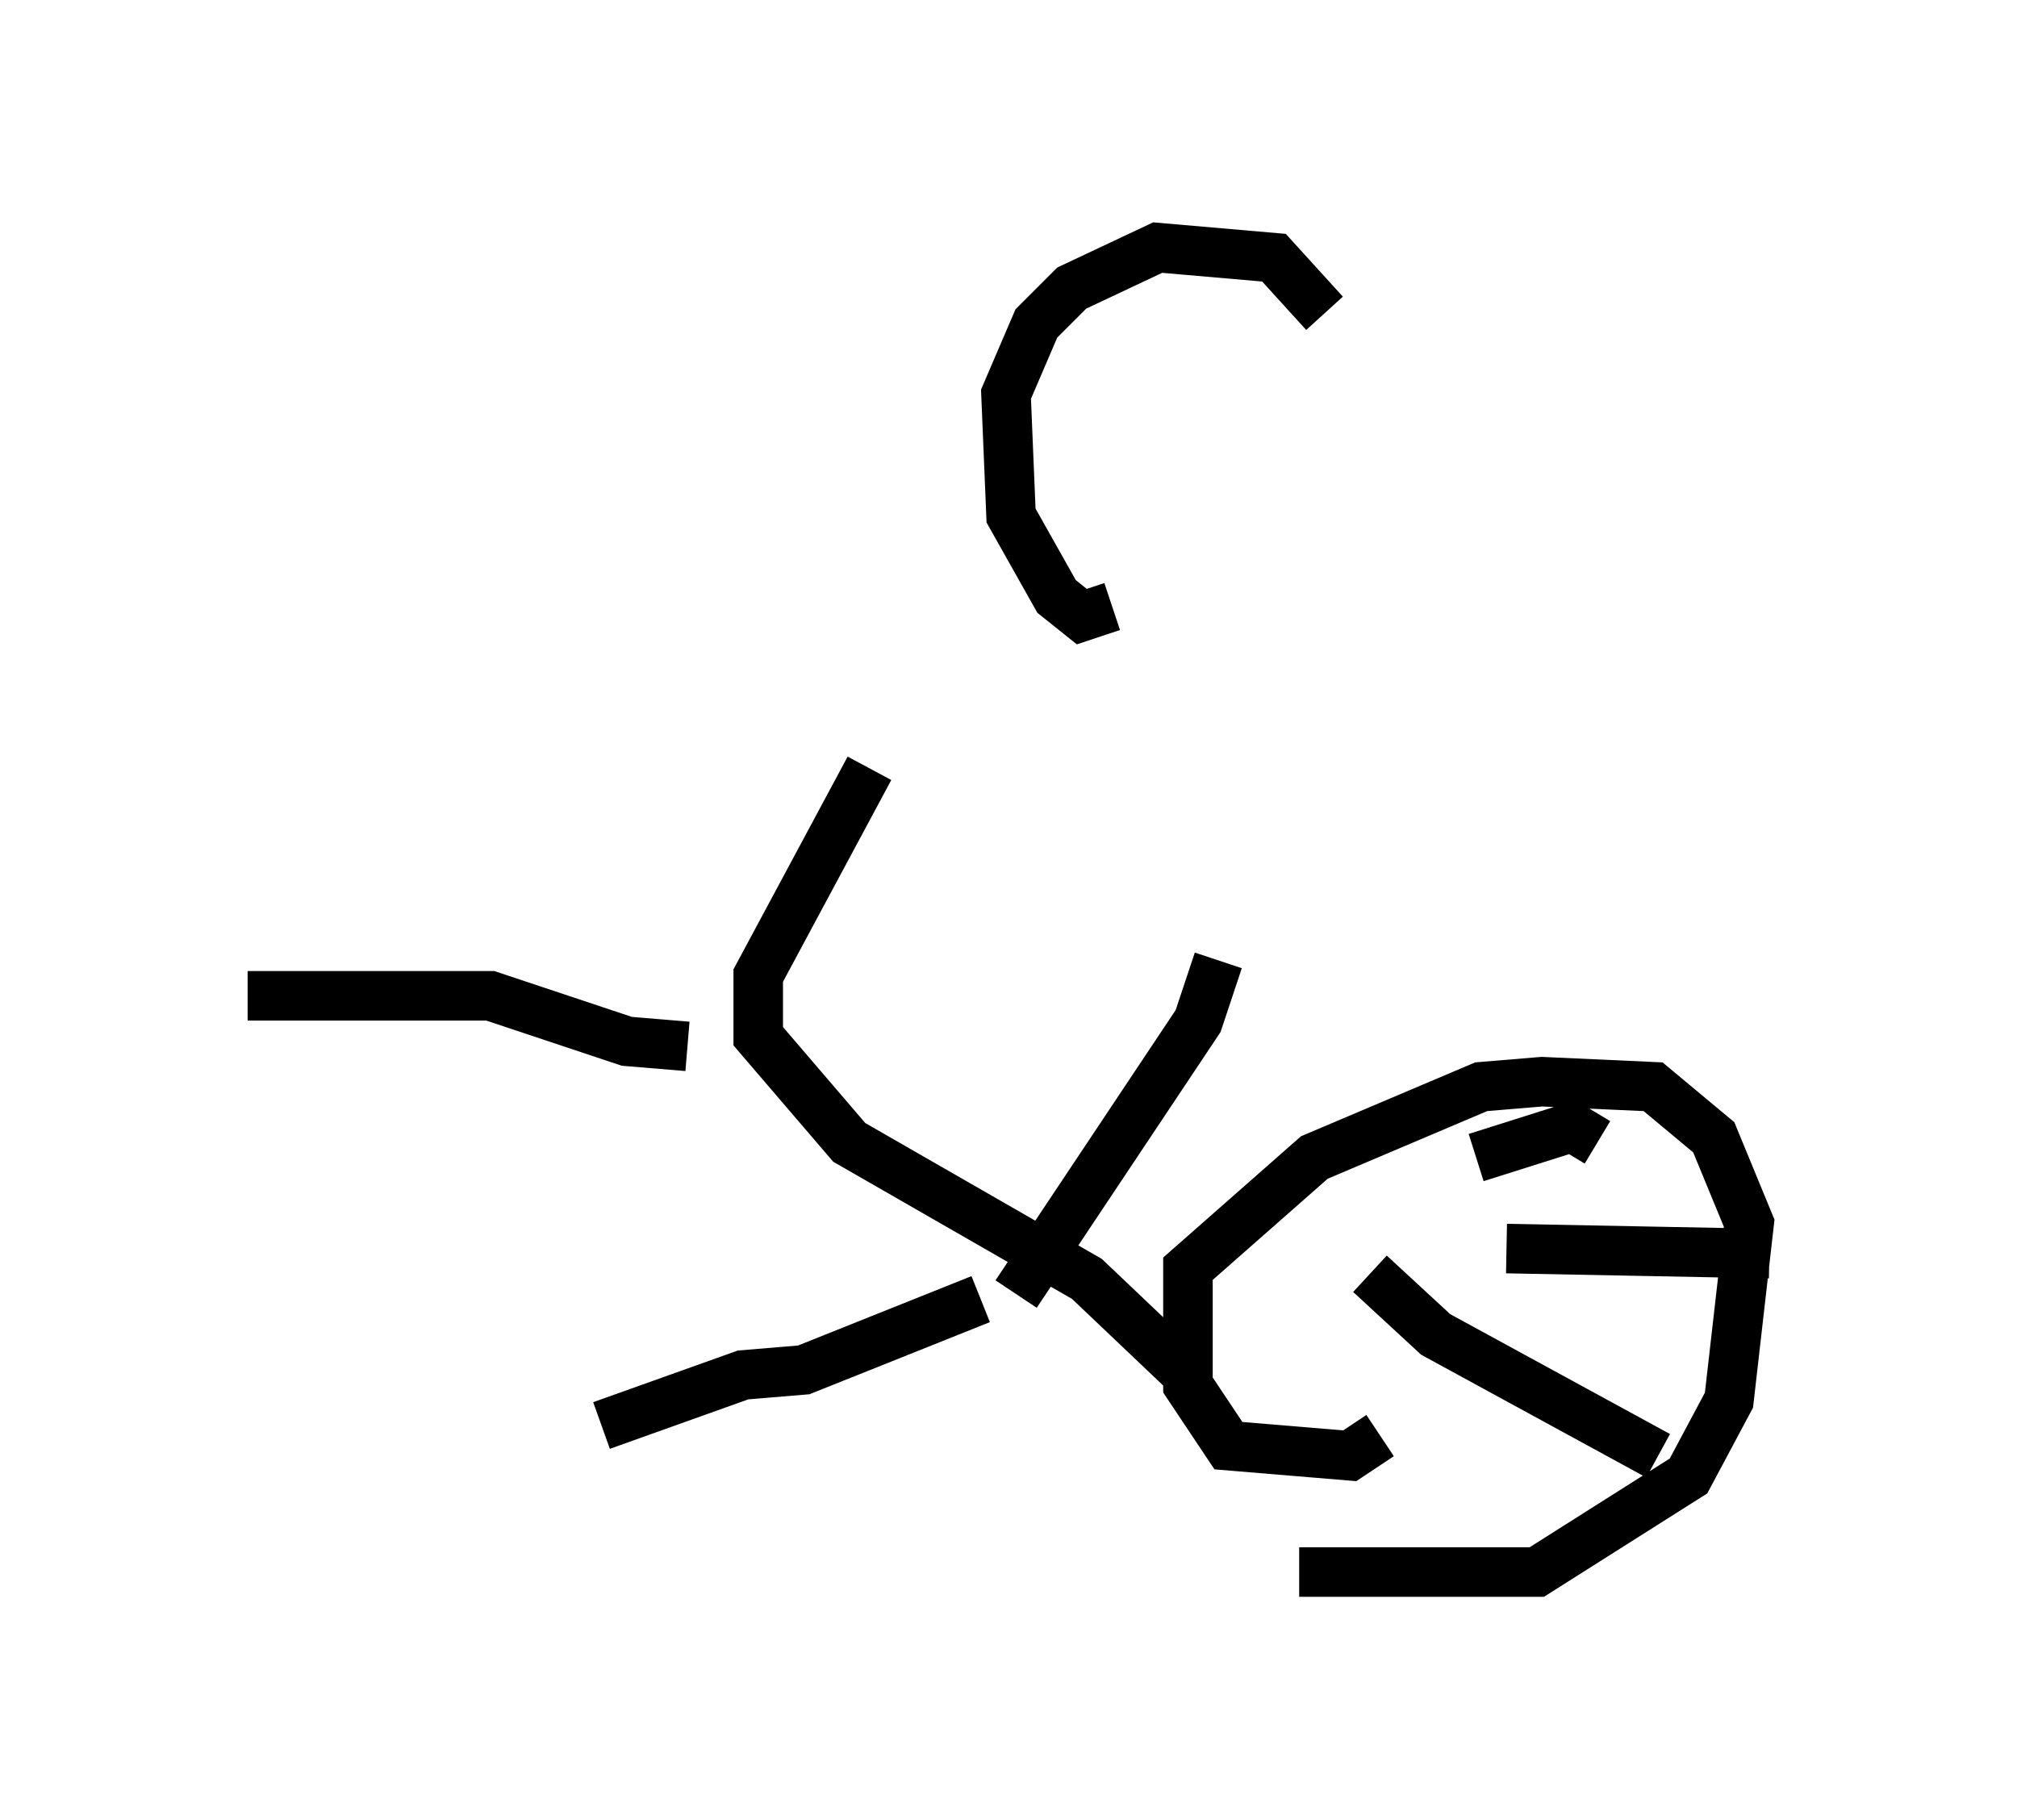 <?xml version="1.0" encoding="utf-8" ?>
<svg baseProfile="full" height="36.746" version="1.1" width="40.727" xmlns="http://www.w3.org/2000/svg" xmlns:ev="http://www.w3.org/2001/xml-events" xmlns:xlink="http://www.w3.org/1999/xlink"><defs /><rect fill="white" height="36.746" width="40.727" x="0" y="0" /><path d="M27.561, 28.479 m0.306, 0.51 l-0.613, 0.408 -2.45, -0.204 l-0.817, -1.225 0.0, -2.348 l2.552, -2.246 3.369, -1.429 l1.225, -0.102 2.246, 0.102 l1.225, 1.021 0.715, 1.735 l-0.408, 3.573 -0.817, 1.531 l-3.063, 1.94 -4.798, 0.0 m1.429, -6.023 l1.327, 1.225 4.492, 2.45 m-1.225, -6.329 l-0.51, -0.306 -1.94, 0.613 m5.921, 1.94 l-5.308, -0.102 m-6.431, 2.552 l-2.042, -1.94 -4.798, -2.756 l-1.838, -2.144 0.0, -1.225 l2.246, -4.185 m-3.675, 5.615 l-1.225, -0.102 -2.756, -0.919 l-4.9, 0.0 m15.517, 6.023 l3.675, -5.513 0.408, -1.225 m-4.798, 6.84 l-3.573, 1.429 -1.225, 0.102 l-2.858, 1.021 m10.311, -16.538 l-0.613, 0.204 -0.51, -0.408 l-0.919, -1.633 -0.102, -2.45 l0.613, -1.429 0.715, -0.715 l1.735, -0.817 2.348, 0.204 l1.021, 1.123 " fill="none" stroke="black" stroke-width="1" /></svg>